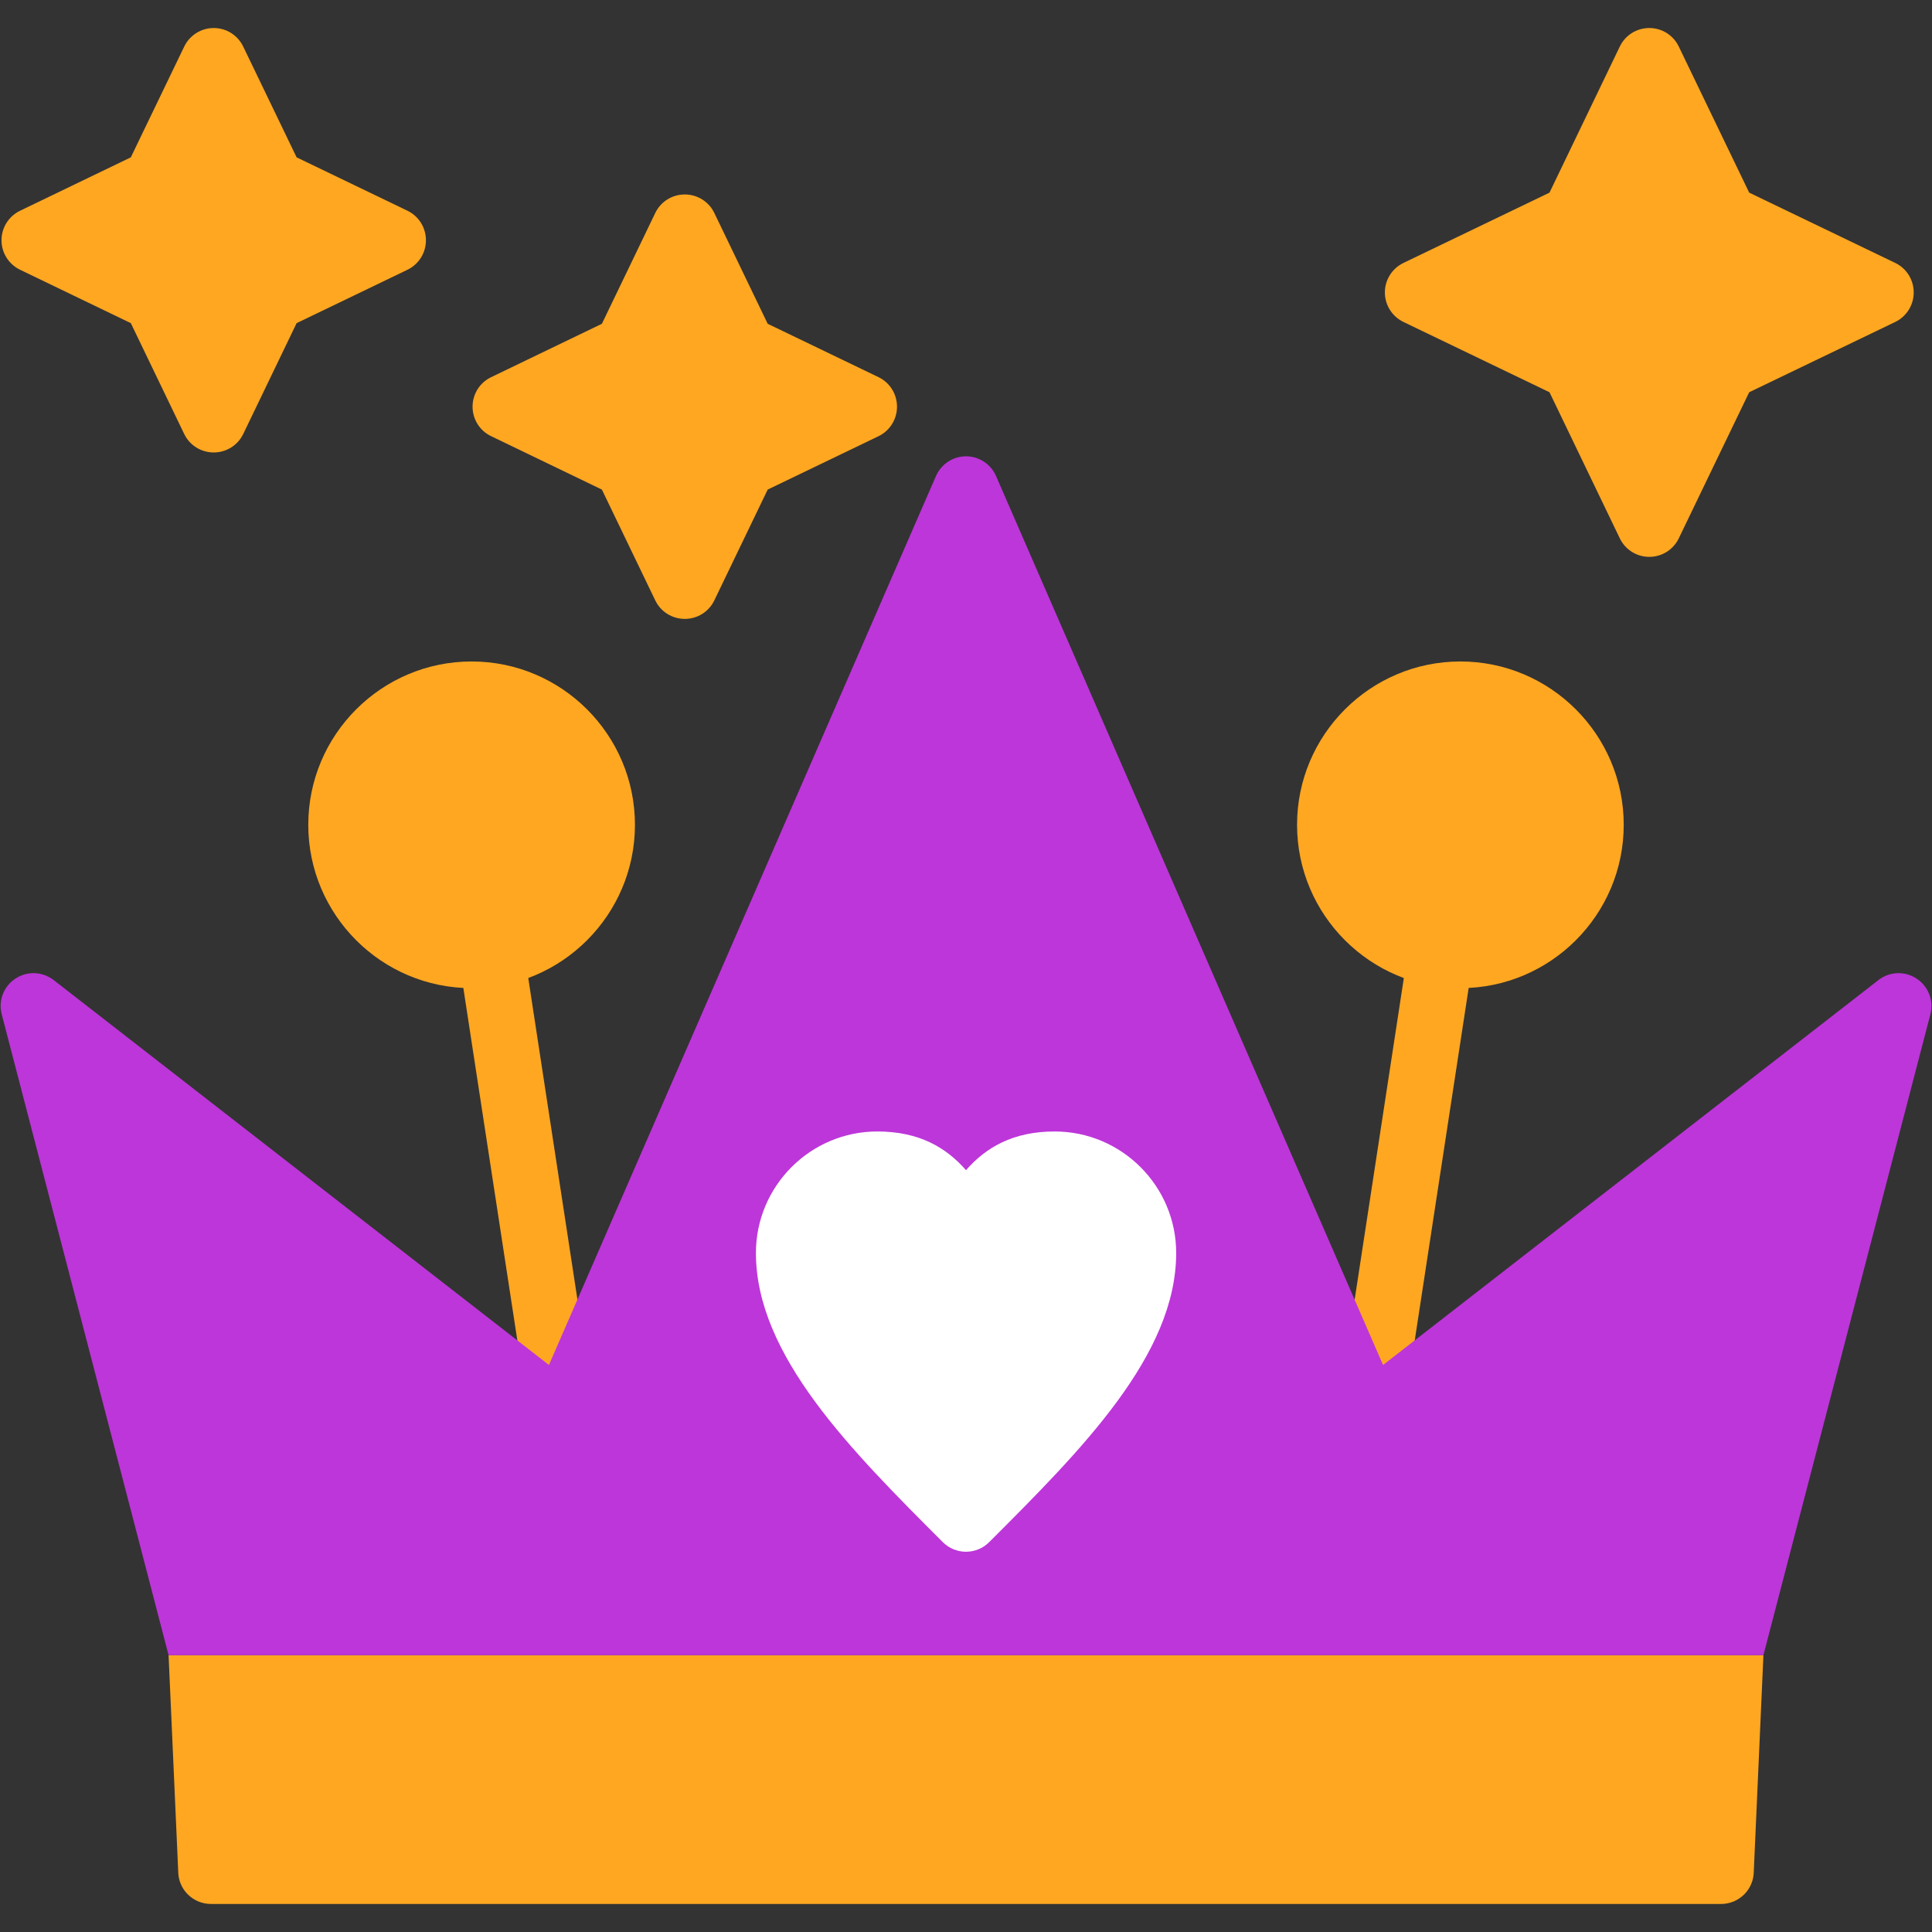 <!-- icon666.com - MILLIONS vector ICONS FREE --><svg clip-rule="evenodd" fill-rule="evenodd" image-rendering="optimizeQuality" shape-rendering="geometricPrecision" text-rendering="geometricPrecision" viewBox="0 0 18062 18062" xmlns="http://www.w3.org/2000/svg"><rect x="0" y="0" width="18062" height="18062" fill="#333333" stroke="none"/><g id="Layer_x0020_1"><g fill="#ffa721"><path d="m12807 13552c-15 0-31-1-47-4-167-25-282-182-256-349l662-4328c25-167 181-282 349-257 168 26 282 183 257 350l-662 4327c-24 152-154 261-303 261z" fill="#ffa721"></path><path d="m5255 13552c-149 0-279-109-302-261l-663-4327c-25-168 90-324 257-350 168-25 324 90 350 257l662 4328c25 167-90 324-257 349-16 3-31 4-47 4z" fill="#ffa721"></path><path d="m16090 17800h-14117c-170 0-307-137-307-306l-90-2020h14910l-90 2020c0 169-137 306-306 306z" fill="#ffa721"></path></g><path d="m1576 15474-1560-5992c-33-127 18-261 128-333 109-73 253-67 357 13l4631 3599 3618-8310c49-112 159-185 281-185s233 73 281 185l3618 8310 4632-3599c103-80 247-86 356-13 110 72 162 206 129 333l-1561 5992z" fill="#ff3131" style="fill: rgb(189, 54, 217);"></path><path d="m4409 9238c-842 0-1527-685-1527-1527s685-1527 1527-1527 1527 685 1527 1527-685 1527-1527 1527z" fill="#ffa721"></path><path d="m13653 9238c-842 0-1527-685-1527-1527s685-1527 1527-1527 1527 685 1527 1527-685 1527-1527 1527z" fill="#ffa721"></path><path d="m9031 14507c-78 0-157-30-217-90-859-859-1747-1747-1747-2703 0-626 509-1136 1135-1136 390 0 643 149 829 362 186-213 440-362 829-362 626 0 1136 510 1136 1136 0 956-889 1844-1748 2703-60 60-138 90-217 90z" fill="#fff"></path><path d="m1998 4230c-118 0-225-67-276-173l-499-1036-1035-499c-106-51-174-158-174-276s68-225 174-276l1035-499 499-1035c51-106 158-174 276-174s225 67 276 174l499 1035 1036 499c106 51 173 158 173 276s-67 225-173 276l-1036 499-499 1036c-51 106-158 173-276 173z" fill="#ffa721"></path><path d="m15419 5206c-118 0-225-67-276-174l-657-1365-1365-657c-106-51-174-158-174-276s68-225 174-276l1365-657 657-1365c51-107 158-174 276-174s225 67 276 174l658 1365 1365 657c106 51 173 158 173 276s-67 225-173 276l-1365 657-658 1365c-51 107-158 174-276 174z" fill="#ffa721"></path><path d="m6402 5786c-118 0-225-67-276-173l-499-1036-1035-499c-107-51-174-158-174-276s67-225 174-276l1035-499 499-1036c51-106 158-173 276-173s225 67 276 173l499 1036 1036 499c106 51 173 158 173 276s-67 225-173 276l-1036 499-499 1036c-51 106-158 173-276 173z" fill="#ffa721"></path></g></svg>